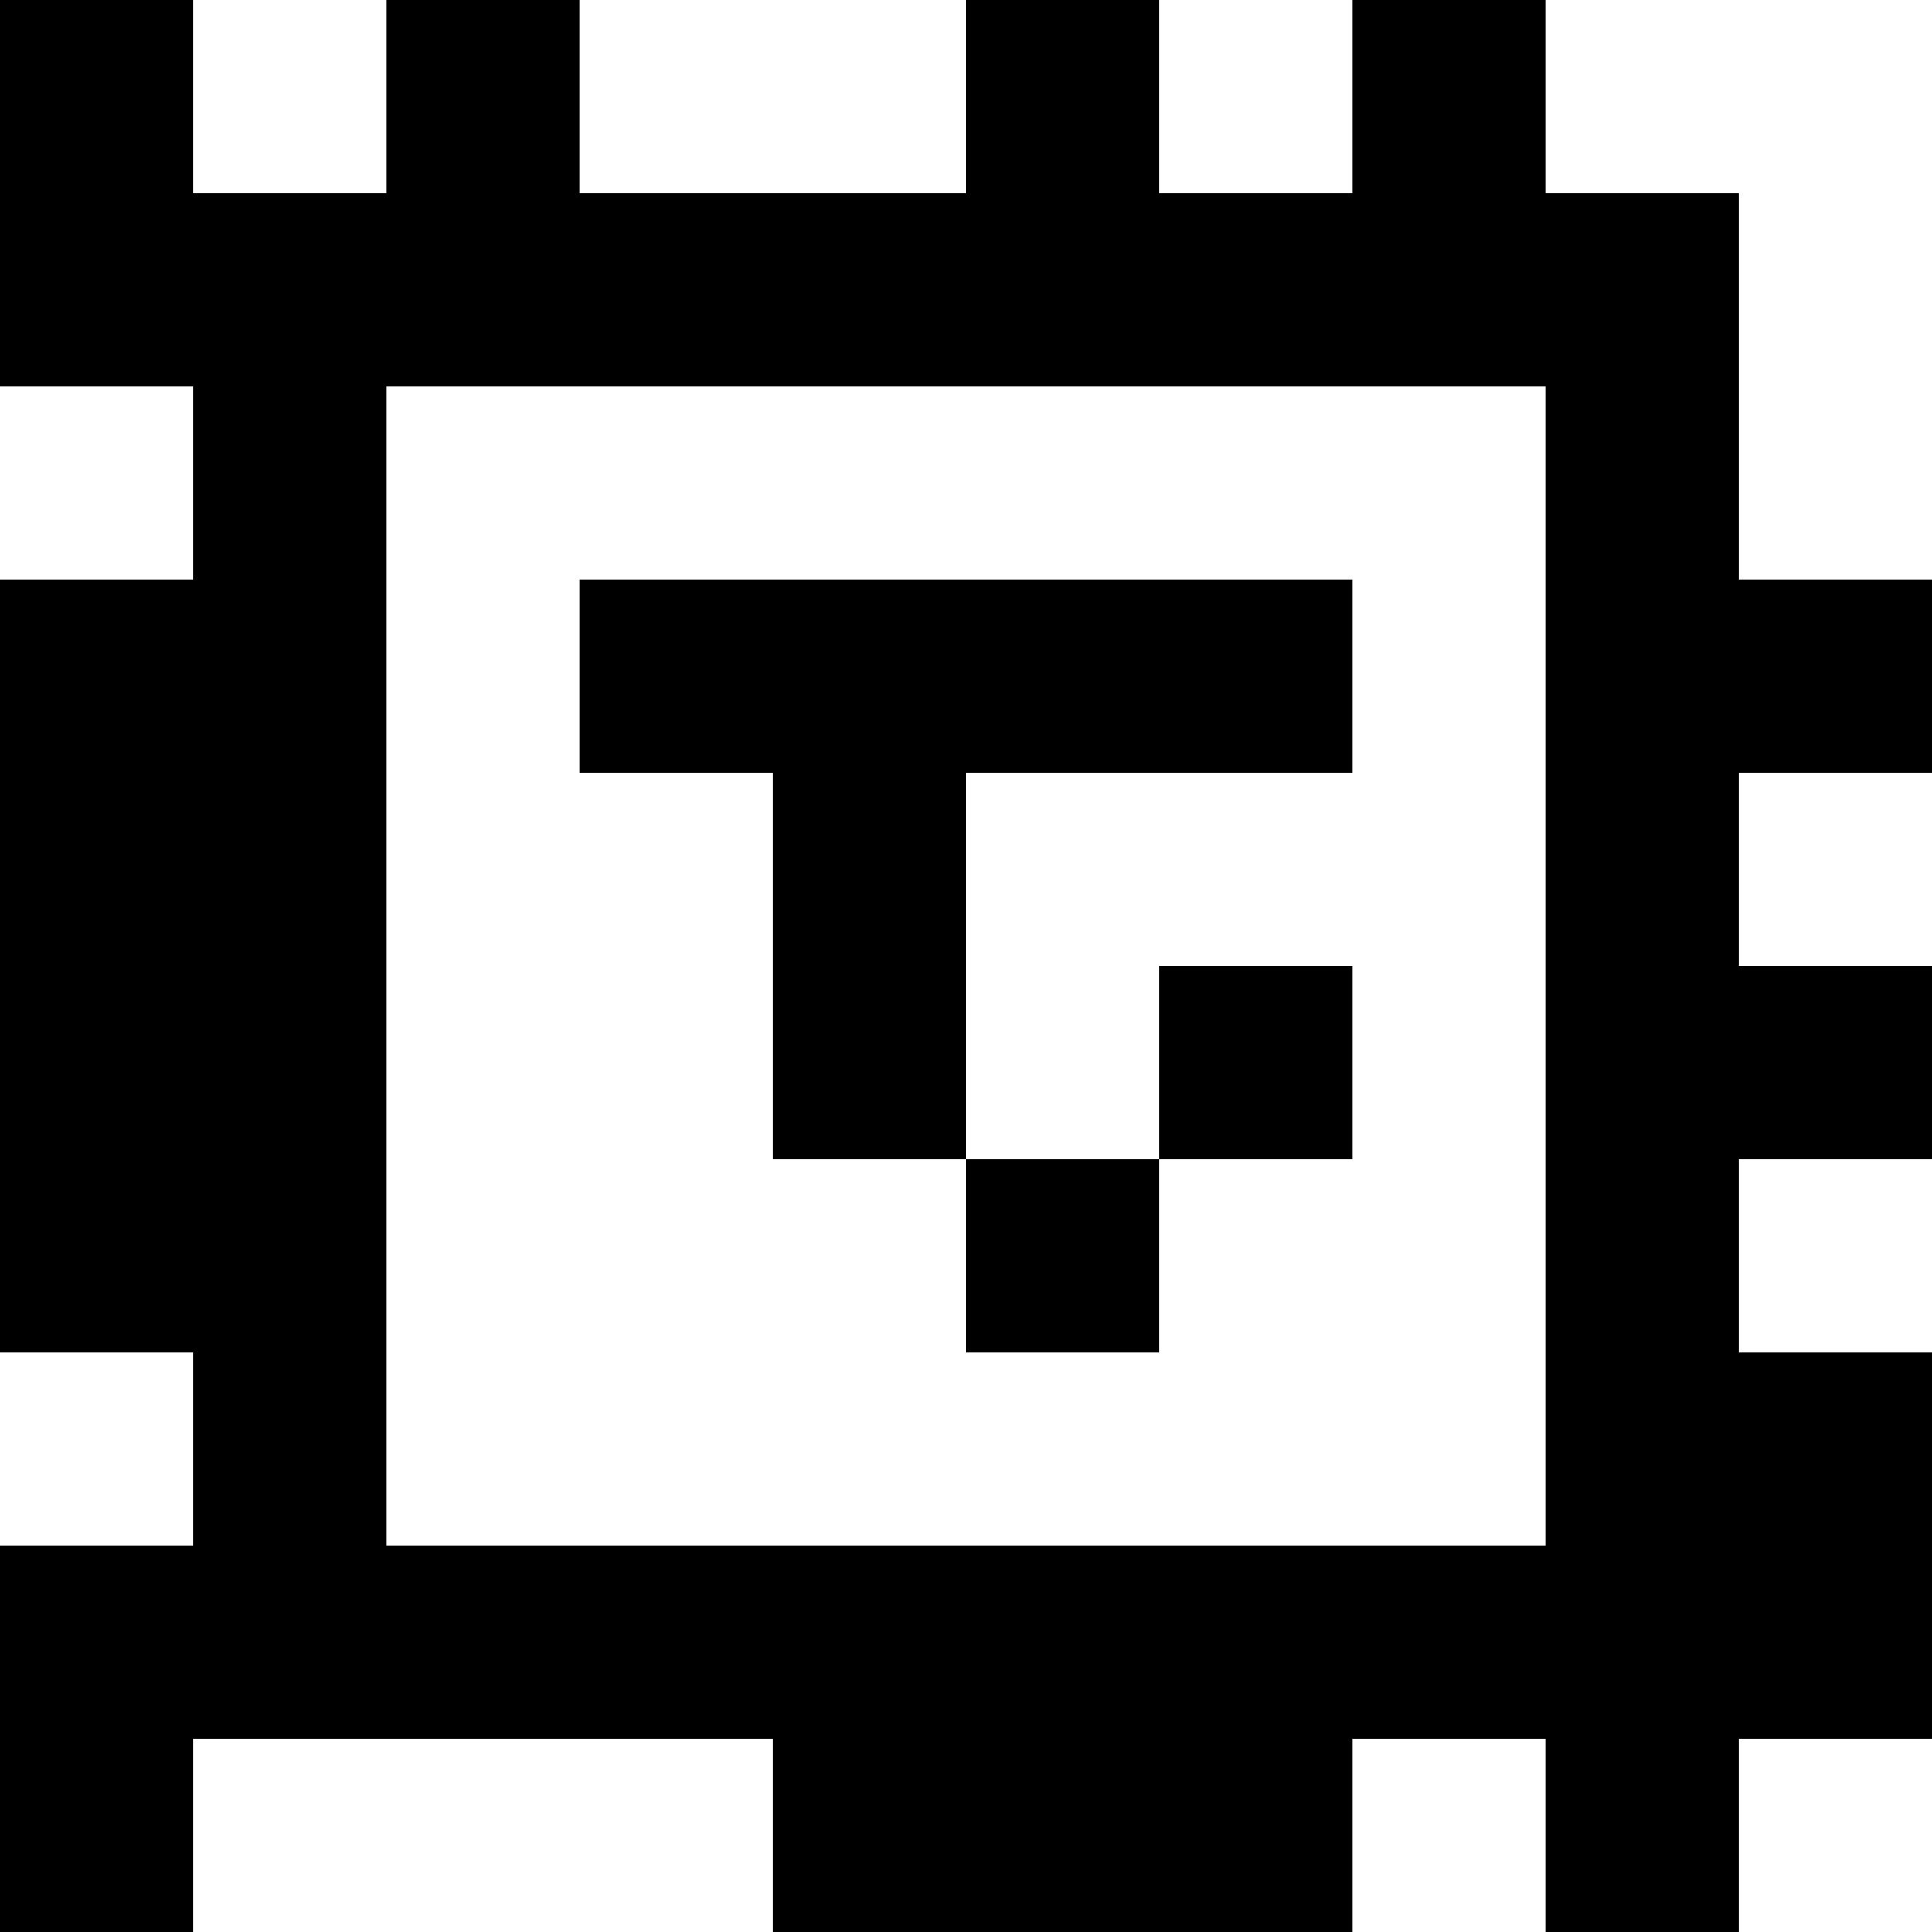 <?xml version="1.0" standalone="yes"?>
<svg xmlns="http://www.w3.org/2000/svg" width="100" height="100">
<rect width="100%" height="100%" fill="#808080" stroke="none"/>
<path style="fill:#000000; stroke:none;" d="M0 0L0 20L10 20L10 30L0 30L0 70L10 70L10 80L0 80L0 100L10 100L10 90L40 90L40 100L70 100L70 90L80 90L80 100L90 100L90 90L100 90L100 70L90 70L90 60L100 60L100 50L90 50L90 40L100 40L100 30L90 30L90 10L80 10L80 0L70 0L70 10L60 10L60 0L50 0L50 10L30 10L30 0L20 0L20 10L10 10L10 0L0 0z"/>
<path style="fill:#ffffff; stroke:none;" d="M10 0L10 10L20 10L20 0L10 0M30 0L30 10L50 10L50 0L30 0M60 0L60 10L70 10L70 0L60 0M80 0L80 10L90 10L90 30L100 30L100 0L80 0M0 20L0 30L10 30L10 20L0 20M20 20L20 80L80 80L80 20L20 20z"/>
<path style="fill:#000000; stroke:none;" d="M30 30L30 40L40 40L40 60L50 60L50 70L60 70L60 60L70 60L70 50L60 50L60 60L50 60L50 40L70 40L70 30L30 30z"/>
<path style="fill:#ffffff; stroke:none;" d="M90 40L90 50L100 50L100 40L90 40M90 60L90 70L100 70L100 60L90 60M0 70L0 80L10 80L10 70L0 70M10 90L10 100L40 100L40 90L10 90M70 90L70 100L80 100L80 90L70 90M90 90L90 100L100 100L100 90L90 90z"/>
</svg>

